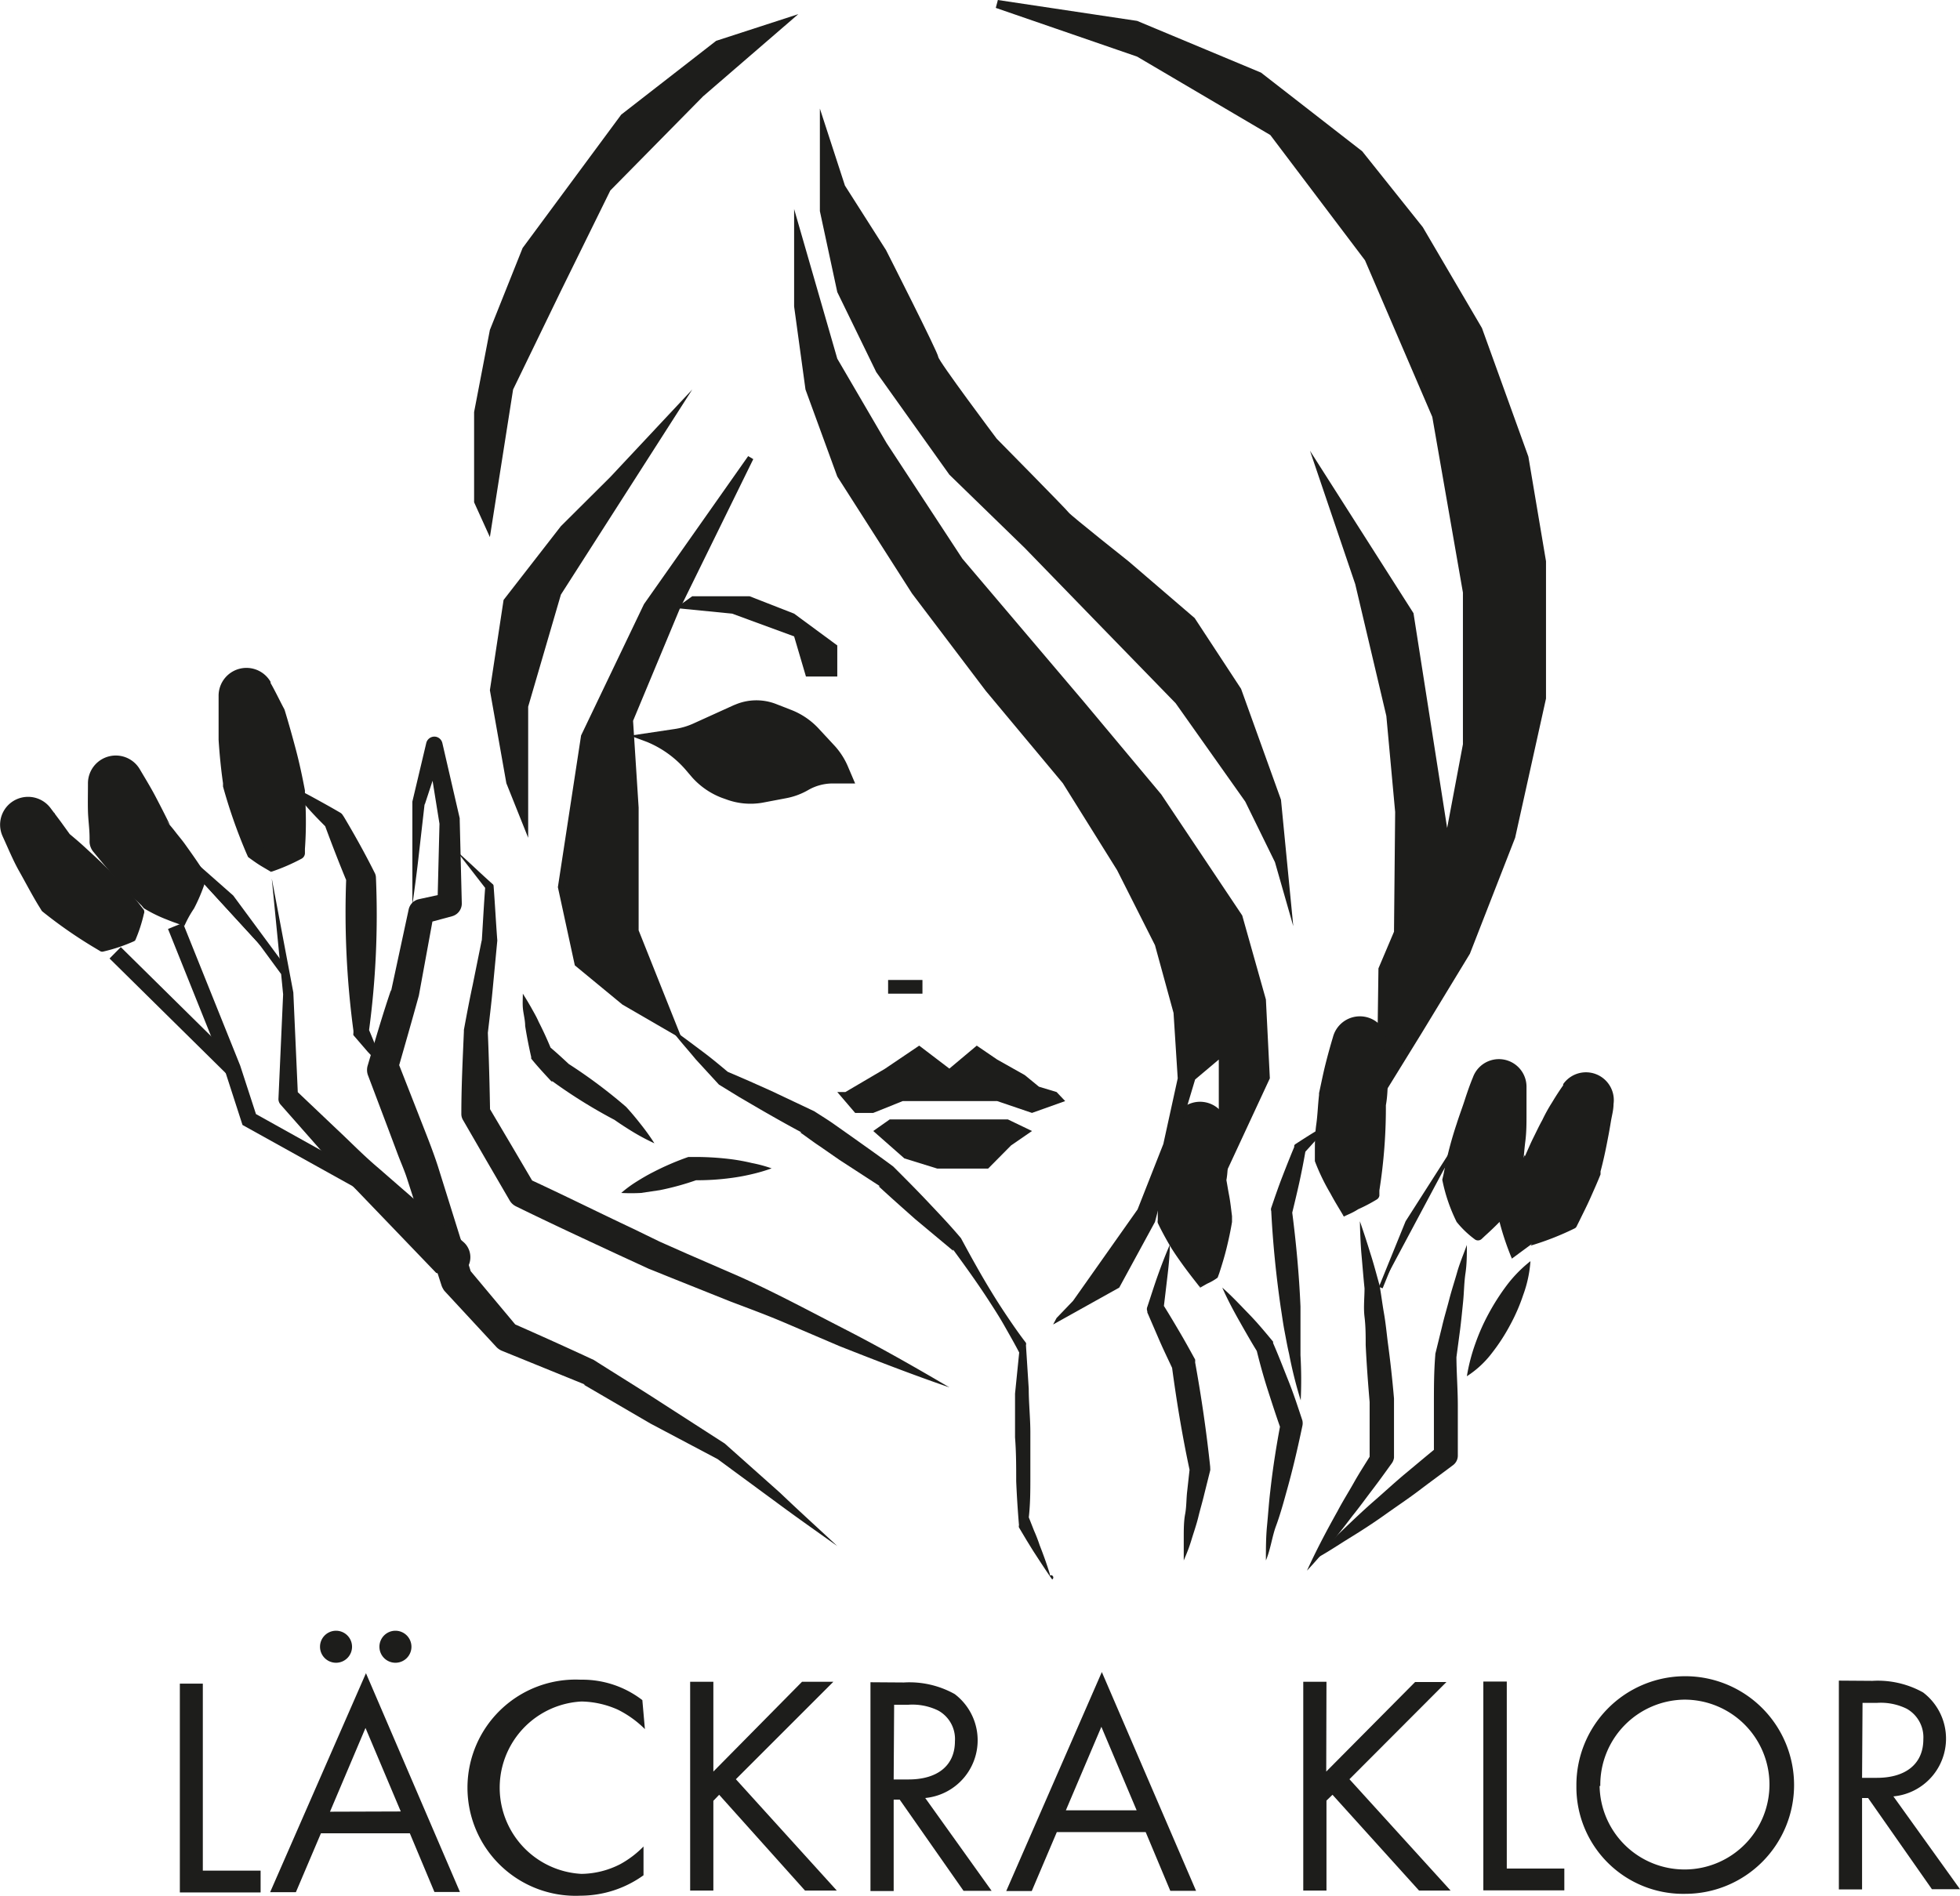 <svg id="Lager_1" data-name="Lager 1" xmlns="http://www.w3.org/2000/svg" width="84.46" height="81.71" viewBox="0 0 84.46 81.71">
  <g>
    <polygon points="32.3 19.73 27.83 26.1 25.12 31.75 24.17 38.23 24.88 41.53 26.88 43.18 29.12 44.48 27.36 40.12 27.36 34.82 27.12 31.05 29.12 26.21 32.3 19.73" style="fill: #1d1d1b"/>
    <path d="M285.24,424.43l-2.57-1.49-2.05-1.69-.73-3.37,1-6.54,2.71-5.66,4.49-6.38.22.13-3.18,6.48-2,4.8.24,3.74v5.29Zm-4.39-3.32,2,1.62,1.89,1.09-1.63-4.06v-5.3l-.24-3.79v0l2-4.83,2.45-5-3.53,5-2.69,5.62-.93,6.44Z" transform="translate(-255.85 -379.64)" style="fill: #1d1d1b"/>
  </g>
  <path d="M301.19,447.72c-.26-.37-.5-.74-.74-1.11-.12-.18-.23-.37-.35-.56l-.34-.57a.17.17,0,0,1,0-.1v0q-.08-.94-.12-1.89c0-.63,0-1.26-.05-1.89,0-.31,0-.63,0-.94v-.47l0-.48.19-1.88,0,.13c-.2-.39-.42-.77-.64-1.16s-.46-.76-.7-1.13c-.48-.74-1-1.46-1.52-2.17l0,.05-1.63-1.36c-.53-.47-1.06-.94-1.58-1.42l.06,0-1.74-1.13-.85-.59c-.29-.19-.56-.4-.85-.6l.06,0c-.6-.32-1.2-.66-1.79-1l-.89-.52-.88-.54,0,0,0,0-1-1.09c-.31-.38-.64-.74-.94-1.13a0,0,0,0,1,0-.07,0,0,0,0,1,.06,0c.4.28.79.58,1.18.87s.77.61,1.14.92l-.08-.06.95.41.94.42,1.86.88,0,0h0c.29.19.59.37.87.57l.85.6c.56.4,1.13.8,1.68,1.21l0,0,0,0c.5.5,1,1,1.49,1.52s.95,1,1.43,1.57l0,0v0c.42.78.85,1.56,1.31,2.31.23.38.47.75.72,1.12s.5.73.77,1.08a.17.17,0,0,1,0,.1v0l.12,1.88c0,.63.07,1.26.07,1.88s0,1.26,0,1.89,0,1.25-.08,1.88l0-.14.24.61a6.62,6.62,0,0,1,.24.62c.16.41.31.82.44,1.25,0,0,0,.06,0,.06A.06.06,0,0,1,301.19,447.72Z" transform="translate(-255.85 -379.64)" style="fill: #1d1d1b"/>
  <polygon points="29.83 16.79 26.3 20.56 24.17 22.68 21.7 25.86 21.11 29.75 21.82 33.76 22.76 36.11 22.76 30.46 24.17 25.63 29.83 16.79" style="fill: #1d1d1b"/>
  <path d="M289.1,430a7.36,7.36,0,0,1-.85.25,8.65,8.65,0,0,1-.86.16,10.9,10.9,0,0,1-1.71.1l.17,0a11.72,11.72,0,0,1-1.57.43l-.81.12a8,8,0,0,1-.85,0,5.15,5.15,0,0,1,.68-.5c.24-.15.48-.29.72-.41a11.52,11.52,0,0,1,1.49-.64l.08,0h.09a12.26,12.26,0,0,1,1.71.1,8.65,8.65,0,0,1,.86.16A5.87,5.87,0,0,1,289.1,430Z" transform="translate(-255.85 -379.64)" style="fill: #1d1d1b"/>
  <path d="M278.38,422.47q.19.3.36.6c.11.2.23.4.32.61.21.41.4.83.57,1.25l-.11-.18c.3.25.58.51.87.78l-.08-.06a22,22,0,0,1,2.52,1.88l0,0c.22.24.43.49.64.76a9.81,9.81,0,0,1,.58.81,9.42,9.42,0,0,1-.89-.47c-.28-.17-.56-.35-.83-.54l0,0a22.08,22.08,0,0,1-2.67-1.66l-.05,0,0,0c-.26-.28-.53-.57-.78-.87l-.09-.11,0-.07c-.1-.44-.19-.89-.26-1.34,0-.23-.06-.46-.09-.69S278.38,422.71,278.38,422.47Z" transform="translate(-255.85 -379.64)" style="fill: #1d1d1b"/>
  <path d="M296.76,439.44c-1.6-.55-3.17-1.16-4.74-1.78l-2.34-1c-.77-.33-1.56-.62-2.35-.92l-2.35-.94-1.17-.47-1.15-.53c-1.53-.71-3.06-1.42-4.57-2.16h0a.64.64,0,0,1-.28-.26l-1-1.72-1-1.73v0a.51.51,0,0,1-.08-.29c0-1.18.06-2.36.11-3.54v-.07c.12-.65.24-1.29.38-1.94l.39-1.93v.05c.05-.78.09-1.57.15-2.35l.05.12-1.28-1.65c.52.46,1,.93,1.54,1.41a.11.11,0,0,1,.05.09v0c.06.78.1,1.57.16,2.35v0l-.19,2c-.06.66-.14,1.31-.22,2v-.08c.05,1.18.08,2.36.1,3.54l-.08-.32,1,1.69,1,1.7-.29-.27c1.52.7,3,1.44,4.55,2.17l1.13.55,1.15.51,2.3,1c1.54.69,3,1.48,4.52,2.26S295.3,438.58,296.76,439.44Z" transform="translate(-255.85 -379.64)" style="fill: #1d1d1b"/>
  <path d="M291.93,446.28c-.87-.62-1.74-1.23-2.59-1.86l-2.57-1.89,0,0L283.88,441,281,439.32l.06,0-3.59-1.46a.71.71,0,0,1-.22-.15v0L275,435.28a.94.94,0,0,1-.12-.22h0l-1.48-4.59c-.12-.38-.29-.75-.43-1.13l-.42-1.12-.85-2.25h0a.67.67,0,0,1,0-.42c.32-1.08.63-2.16,1-3.24v.06l.76-3.53v0a.58.58,0,0,1,.43-.44l1.24-.27-.43.55.09-3.61v.09l-.53-3.3.7,0-.81,2.47v-.06l-.25,2.19c-.08.73-.18,1.46-.28,2.19,0-.74,0-1.47,0-2.21l0-2.2v-.05l.6-2.53a.36.36,0,0,1,.43-.26.36.36,0,0,1,.26.26v0l.75,3.25s0,.05,0,.07v0l.09,3.61a.57.57,0,0,1-.41.54h0l-1.22.33.43-.46-.65,3.55v0c-.3,1.09-.61,2.17-.92,3.25l0-.43.89,2.27c.29.75.6,1.5.85,2.27l1.45,4.64-.13-.23,2.09,2.5-.23-.16c1.18.52,2.36,1.05,3.54,1.6h0l0,0c.94.6,1.89,1.18,2.83,1.79l2.81,1.81h0l2.38,2.12C290.36,444.84,291.15,445.55,291.93,446.28Z" transform="translate(-255.85 -379.64)" style="fill: #1d1d1b"/>
  <path d="M274.65,434.51l-3.43-3.57c-.58-.58-1.1-1.22-1.65-1.84l-1.63-1.85,0,0a.36.36,0,0,1-.09-.27l.2-4.48v0l-.49-5,.93,4.92h0v0l.2,4.48-.12-.29,1.78,1.69c.6.56,1.17,1.15,1.8,1.68l3.71,3.23a.87.87,0,0,1-1.14,1.31Z" transform="translate(-255.85 -379.64)" style="fill: #1d1d1b"/>
  <g>
    <polyline points="6.97 36.11 9.91 38.71 12.25 41.87" style="fill: #1d1d1b"/>
    <g>
      <polyline points="6.97 36.11 9.91 38.71 12.25 41.87" style="fill: #1d1d1b"/>
      <polygon points="12.11 41.98 9.79 38.82 6.85 36.24 7.08 35.98 10.05 38.6 12.39 41.77 12.11 41.98" style="fill: #1d1d1b"/>
    </g>
  </g>
  <path d="M268.1,413.4c.43.19.84.39,1.24.61s.8.44,1.19.67a.3.3,0,0,1,.08.08l.06.09c.47.79.91,1.58,1.32,2.4a.46.46,0,0,1,.06.22v0a37.42,37.42,0,0,1-.3,6.6l-.06-.18q.19.44.36.87c.11.3.22.6.32.9-.24-.22-.45-.45-.67-.68l-.62-.72a.19.19,0,0,1,0-.09v-.1a38.41,38.41,0,0,1-.31-6.6l.07.28c-.35-.84-.68-1.69-1-2.56l.14.18c-.32-.32-.64-.64-.95-1S268.39,413.76,268.1,413.4Z" transform="translate(-255.85 -379.64)" style="fill: #1d1d1b"/>
  <polygon points="16.28 51.73 10.45 48.49 9.7 46.17 7.24 40.04 7.88 39.78 10.35 45.93 11.03 48.02 16.61 51.13 16.28 51.73" style="fill: #1d1d1b"/>
  <g>
    <line x1="4.96" y1="41.06" x2="10.03" y2="46.06" style="fill: #1d1d1b"/>
    <g>
      <line x1="4.96" y1="41.06" x2="10.03" y2="46.06" style="fill: #1d1d1b"/>
      <rect x="263" y="419.65" width="0.69" height="7.12" transform="translate(-478.71 -66.25) rotate(-45.38)" style="fill: #1d1d1b"/>
    </g>
  </g>
  <g>
    <polygon points="11.68 37.58 12.74 36.7 12.25 34.39 11.12 31.07 10.55 30.01 10.55 33.76 10.97 36.7 11.68 37.58" style="fill: #1d1d1b"/>
    <path d="M267.53,417.22a10.86,10.86,0,0,0,.79-1.21l-.15.43a23.89,23.89,0,0,1-.95-2.22l0,.11c-.27-.53-.52-1.06-.76-1.6s-.45-1.08-.66-1.63l.08.18c-.19-.36-.39-.7-.57-1.06l2.27-.57c0,.31,0,.63,0,.94s0,.62,0,.94c0,.62-.1,1.24-.18,1.87v-.14a22.14,22.14,0,0,1-.16,3l-.08-.18.17.5A4.15,4.15,0,0,0,267.53,417.22Zm0,0-.44-.26c-.18-.11-.36-.24-.55-.38h0l-.08-.18a22.61,22.61,0,0,1-1-2.86v-.14c-.09-.63-.15-1.25-.19-1.87,0-.32,0-.63,0-.94s0-.63,0-.94a1.2,1.2,0,0,1,2.24-.62l0,.05c.2.35.37.71.56,1.07v0a.53.53,0,0,1,.06.14c.17.56.33,1.13.48,1.7s.27,1.14.38,1.72l0,.11c.05.79.06,1.59,0,2.41v.2a.28.28,0,0,1-.14.22A8.47,8.47,0,0,1,267.53,417.22Z" transform="translate(-255.85 -379.64)" style="fill: #1d1d1b"/>
  </g>
  <g>
    <polygon points="7.93 39.91 8.22 37.88 6.38 36.11 4.96 33.79 4.96 36.11 6.59 38.71 7.93 39.91" style="fill: #1d1d1b"/>
    <path d="M263.79,419.56a5.48,5.48,0,0,0-.15-1.25c-.08-.35-.17-.62-.21-.88l.19.56c-.38-.22-.74-.46-1.09-.7-.19-.12-.35-.25-.53-.37l-.51-.39,0,0-.13-.18c-.28-.36-.55-.72-.8-1.1s-.5-.76-.74-1.15l2.25-.63c0,.39,0,.78,0,1.17s-.05.77-.08,1.16l-.17-.59c.23.46.45.92.65,1.4s.38,1,.55,1.46l-.11-.12c.11.2.2.43.34.71A5.1,5.1,0,0,0,263.79,419.56Zm0,0c-.18-.08-.43-.15-.74-.28a6.11,6.11,0,0,1-1-.49l-.11-.13c-.38-.36-.74-.74-1.08-1.13s-.66-.78-1-1.19a.73.73,0,0,1-.15-.39l0-.19c0-.39-.06-.78-.07-1.16s0-.78,0-1.17a1.2,1.2,0,0,1,2.23-.64h0c.23.39.47.78.68,1.18s.42.81.62,1.22L263,415c.14.17.28.33.41.5s.27.33.4.51c.25.35.5.7.74,1.07l.15.23a.37.37,0,0,1,0,.32,7.49,7.49,0,0,1-.49,1.17C264,419.11,263.88,419.36,263.79,419.56Z" transform="translate(-255.85 -379.64)" style="fill: #1d1d1b"/>
  </g>
  <g>
    <polygon points="5.81 40.54 5.81 39.34 2.14 36.7 1.22 35.52 2.56 38.56 4.47 40.54 5.81 40.54" style="fill: #1d1d1b"/>
    <path d="M261.67,420.19a6.59,6.59,0,0,0-.43-1.2l.18.34c-.37-.13-.73-.28-1.09-.43s-.7-.32-1-.49-.68-.35-1-.54-.66-.38-1-.58a.64.64,0,0,1-.15-.13l-.09-.1-.49-.57-.46-.58,2.06-1.23c.22.5.43,1,.63,1.54s.37,1,.53,1.58l-.2-.3a20.64,20.64,0,0,1,1.52,2.36l-.34-.14A9.58,9.58,0,0,0,261.67,420.19Zm0,0a7.16,7.16,0,0,1-1.35.46.2.2,0,0,1-.13,0l-.2-.12a19.75,19.75,0,0,1-2.31-1.6.24.24,0,0,1-.06-.08l-.13-.21c-.29-.48-.56-1-.82-1.46s-.48-1-.71-1.5v0a1.2,1.2,0,0,1,.61-1.59,1.21,1.21,0,0,1,1.45.37l.45.6.44.61-.24-.23c.29.24.58.48.86.74s.56.51.83.78.54.54.8.83.51.58.75.89l.14.18a.21.21,0,0,1,0,.17A6.48,6.48,0,0,1,261.67,420.19Z" transform="translate(-255.85 -379.64)" style="fill: #1d1d1b"/>
  </g>
  <polygon points="34.4 0.61 30.86 1.76 26.77 4.94 22.52 10.69 21.11 14.22 20.43 17.76 20.43 21.65 21.11 23.15 22.11 16.79 24.17 12.54 26.3 8.21 30.3 4.15 34.4 0.61" style="fill: #1d1d1b"/>
  <path d="M306.86,446.9c0-.35,0-.7,0-1s0-.69.06-1,.05-.69.09-1l.11-1v.14c-.32-1.49-.57-3-.77-4.5l.05.15c-.19-.41-.39-.82-.57-1.23l-.54-1.25,0-.05a.25.25,0,0,1,0-.19c.15-.45.29-.9.45-1.35s.33-.89.52-1.33c0,.48-.06,1-.11,1.42s-.11.95-.17,1.42l0-.24c.24.38.47.77.7,1.16s.45.79.67,1.19a.56.56,0,0,1,0,.12v0c.27,1.49.49,3,.65,4.51v.05a.34.34,0,0,1,0,.1l-.25,1c-.08.34-.18.67-.26,1s-.2.67-.3,1S307,446.57,306.86,446.9Z" transform="translate(-255.85 -379.64)" style="fill: #1d1d1b"/>
  <path d="M310.4,446.9c0-.51,0-1,.05-1.51s.08-1,.14-1.49c.11-1,.27-2,.45-2.94l0,.27c-.2-.56-.38-1.12-.56-1.68s-.34-1.14-.48-1.71l.05.1c-.28-.45-.54-.91-.8-1.37s-.51-.93-.73-1.43c.41.36.77.75,1.14,1.13s.71.79,1.05,1.2l0,0,0,.06c.24.55.45,1.1.67,1.65s.4,1.11.59,1.68h0a.53.53,0,0,1,0,.25c-.21,1-.43,1.94-.7,2.89-.13.48-.28,1-.44,1.43S310.6,446.43,310.4,446.9Z" transform="translate(-255.85 -379.64)" style="fill: #1d1d1b"/>
  <path d="M311.9,440a18.55,18.55,0,0,1-.5-2c-.08-.34-.14-.69-.2-1s-.11-.69-.16-1c-.2-1.38-.34-2.77-.41-4.16v0a.22.22,0,0,1,0-.14c.15-.44.3-.88.47-1.32s.34-.87.52-1.3l0-.06a.13.13,0,0,1,.06-.07c.49-.32,1-.64,1.5-.92-.36.47-.76.9-1.15,1.33l.08-.13q-.12.69-.27,1.38c-.1.45-.21.91-.32,1.36l0-.18c.18,1.38.31,2.77.37,4.16q0,.53,0,1.05c0,.35,0,.7,0,1.05A18.63,18.63,0,0,1,311.9,440Z" transform="translate(-255.85 -379.64)" style="fill: #1d1d1b"/>
  <path d="M312.17,447.34c.4-.88.85-1.73,1.32-2.57.22-.42.48-.83.71-1.24s.5-.82.75-1.23l-.08.27c0-.43,0-.85,0-1.28s0-.84,0-1.27v.05c-.07-.81-.13-1.63-.17-2.45,0-.4,0-.81-.05-1.22s0-.82,0-1.23v0c-.05-.48-.09-1-.13-1.44s-.06-1-.07-1.45q.24.69.45,1.38c.15.46.27.93.4,1.39v0c.07.41.12.81.19,1.21s.11.81.16,1.22c.11.81.2,1.62.27,2.44v0h0c0,.43,0,.85,0,1.27s0,.85,0,1.28v0a.53.53,0,0,1-.08.22c-.28.39-.56.78-.85,1.16s-.57.77-.87,1.14C313.44,445.89,312.83,446.63,312.17,447.34Z" transform="translate(-255.85 -379.64)" style="fill: #1d1d1b"/>
  <path d="M319.06,433.3c0,.41,0,.82-.06,1.22s-.06.81-.1,1.21-.08.81-.13,1.21l-.16,1.2v-.08c0,.72.06,1.44.06,2.16s0,1.45,0,2.17h0a.51.51,0,0,1-.19.39c-.49.37-1,.74-1.46,1.09s-1,.71-1.49,1.06-1,.68-1.52,1-1,.65-1.57.95c.42-.46.85-.89,1.29-1.31s.88-.84,1.34-1.24.9-.81,1.37-1.2.93-.78,1.4-1.16l-.2.4c0-.72,0-1.44,0-2.17s0-1.44.06-2.16V438l.29-1.18c.09-.39.21-.78.31-1.17s.23-.78.34-1.17S318.92,433.69,319.06,433.3Z" transform="translate(-255.85 -379.64)" style="fill: #1d1d1b"/>
  <path d="M321.8,434a5.27,5.27,0,0,1-.31,1.45,8,8,0,0,1-.57,1.31,8.2,8.2,0,0,1-.78,1.2,4.22,4.22,0,0,1-1.08,1,8,8,0,0,1,.37-1.42,8.88,8.88,0,0,1,.58-1.3,9.73,9.73,0,0,1,.77-1.2A5.65,5.65,0,0,1,321.8,434Z" transform="translate(-255.85 -379.64)" style="fill: #1d1d1b"/>
  <g>
    <polyline points="62.77 49.37 60.65 52.67 59.5 55.5" style="fill: #1d1d1b"/>
    <polygon points="59.58 55.53 59.42 55.47 60.57 52.64 62.69 49.32 62.84 49.42 60.72 52.72 59.58 55.53" style="fill: #1d1d1b"/>
  </g>
  <g>
    <polyline points="65.15 54.25 65.15 52.44 66.57 50.37 67.81 48.25 68.33 47.46 67.98 50.37 67.45 52.44 65.95 53.66" style="fill: #1d1d1b"/>
    <path d="M321,433.89a11.92,11.92,0,0,1-.59-1.81V432l.1-.26a20.27,20.27,0,0,1,1.05-2.32l0,.06c.12-.26.23-.53.36-.79s.25-.52.39-.77a7,7,0,0,1,.42-.76c.15-.25.31-.5.48-.74l0-.05a1.2,1.2,0,0,1,2.17.86c0,.25-.07.49-.11.73s-.08.48-.13.73c-.09.48-.2,1-.32,1.44l0,.13c-.13.33-.28.66-.43,1s-.31.65-.48,1l-.13.26a.19.19,0,0,1-.08.07,12.17,12.17,0,0,1-1.89.74,12.76,12.76,0,0,1,1.11-1.7l-.21.32c0-.36,0-.72.05-1.08s.07-.72.11-1.08l0,.13c0-.49,0-1,0-1.47,0-.25,0-.49.05-.74s.05-.48.07-.73l2.2.82c-.14.23-.3.45-.46.68l-.45.7c-.15.24-.31.47-.47.7s-.33.46-.5.69l0,.06a20.24,20.24,0,0,1-1.78,1.81l.1-.33A13.08,13.08,0,0,1,321,433.89Z" transform="translate(-255.85 -379.64)" style="fill: #1d1d1b"/>
  </g>
  <g>
    <polygon points="62.77 52.67 62.77 50.85 64 48.25 64.58 46.84 64.58 49.75 64.58 51.43 63.67 53.02 62.77 52.67" style="fill: #1d1d1b"/>
    <path d="M318.62,432.31a7.24,7.24,0,0,1-.62-1.82l.06-.26a16.52,16.52,0,0,1,.56-2.15c.11-.35.24-.69.34-1s.23-.69.36-1a1.19,1.19,0,0,1,2.31.39v.06c0,.38,0,.77,0,1.15s0,.76-.05,1.15-.07.76-.12,1.15-.11.76-.18,1.15l-.06.31a.23.23,0,0,1-.05.1,14.09,14.09,0,0,1-1.32,1.36l-.16.15a.23.23,0,0,1-.3,0A4.23,4.23,0,0,1,318.62,432.31Zm0,0a7.12,7.12,0,0,0,1,0l-.46.17a15.22,15.22,0,0,1,.5-1.82l-.12.42c-.07-.39-.13-.77-.18-1.15s-.09-.77-.12-1.15,0-.77,0-1.15,0-.77,0-1.15l2.31.45c-.14.35-.31.69-.47,1-.09.17-.16.34-.26.5l-.3.48a17.73,17.73,0,0,1-1.33,1.83l.06-.27C319.09,431,318.85,431.55,318.62,432.31Z" transform="translate(-255.85 -379.64)" style="fill: #1d1d1b"/>
  </g>
  <g>
    <polygon points="57.91 52.44 57.38 49.93 57.91 47.46 58.61 45.07 58.61 47.72 58.97 51.43 57.91 52.44" style="fill: #1d1d1b"/>
    <path d="M313.76,432.08c-.14-.25-.35-.57-.58-1a9,9,0,0,1-.67-1.39v-.3c0-.43,0-.86.06-1.28s.07-.85.12-1.27l0-.08c.09-.41.17-.82.27-1.22s.21-.8.33-1.2a1.2,1.2,0,0,1,2.36.29v0c0,.22,0,.44,0,.67s0,.44,0,.66c0,.44,0,.88-.08,1.32v-.1a23,23,0,0,1-.28,3.77l0,.23a.24.24,0,0,1-.11.16,6.94,6.94,0,0,1-.8.42C314.1,431.94,313.9,432,313.76,432.08Zm0,0a3.84,3.84,0,0,0,.47-.76c.11-.23.18-.43.26-.59l-.15.39a21.87,21.87,0,0,1-1-3.65v-.11c0-.44-.07-.88-.08-1.32,0-.22,0-.44,0-.66s0-.45,0-.67l2.36.35c-.12.39-.24.79-.38,1.18s-.28.78-.43,1.17l0-.08c-.13.4-.26.8-.41,1.2s-.31.8-.48,1.2v-.31c0,.33-.07.68-.13,1.12A7.5,7.5,0,0,0,313.76,432.08Z" transform="translate(-255.85 -379.64)" style="fill: #1d1d1b"/>
  </g>
  <g>
    <polygon points="51.72 55.5 50.75 52.44 51.23 49.93 51.72 48.75 51.72 50.9 52.25 52.67 52.25 54.88 51.72 55.5" style="fill: #1d1d1b"/>
    <path d="M307.57,435.14c-.21-.27-.51-.64-.85-1.12-.17-.24-.35-.5-.51-.78s-.33-.59-.47-.89a.27.27,0,0,1,0-.12v-.32c0-.22,0-.43,0-.65s0-.43.05-.64,0-.42.06-.64,0-.42.08-.63c0,0,0-.06,0-.09l.05-.14c.14-.4.3-.79.45-1.19h0a1.2,1.2,0,0,1,2.33.46c0,.36,0,.72,0,1.08s0,.72-.07,1.08l-.05-.33c.07.31.11.61.17.92s.09.61.13.92l0,.25c-.06.37-.14.74-.23,1.11s-.2.73-.32,1.1l-.07.19s0,0,0,0a2.35,2.35,0,0,1-.45.26Zm0,0a1.9,1.9,0,0,0,.21-.47c0-.14.06-.26.08-.35l-.07.2a11.4,11.4,0,0,1-.32-1.1q-.14-.56-.24-1.11l0,.25c-.15-.27-.27-.56-.41-.84s-.25-.57-.36-.85l0-.12v-.2c0-.36-.06-.72-.07-1.08s0-.72,0-1.08l2.33.47c-.17.39-.33.78-.52,1.16l.07-.22c-.05.2-.1.41-.16.62s-.11.41-.18.61-.12.41-.2.61-.14.41-.22.61l0-.44c0,.2,0,.41,0,.64l0,.75A11.67,11.67,0,0,0,307.57,435.14Z" transform="translate(-255.85 -379.64)" style="fill: #1d1d1b"/>
  </g>
  <g>
    <polygon points="42.97 0.17 48.89 1.05 54.19 3.27 58.52 6.62 61.13 9.89 63.67 14.22 65.68 19.73 66.44 24.21 66.48 30.09 65.15 36.11 63.21 41.06 61.13 44.48 59.5 47.07 59.55 41.81 60.24 40.19 60.29 34.99 59.91 30.84 58.57 25.14 57.07 20.72 60.73 26.45 62.35 36.7 63.21 32.11 63.21 25.54 61.88 17.92 58.97 11.13 54.86 5.69 49.09 2.29 42.97 0.17" style="fill: #1d1d1b"/>
    <path d="M315.17,427.32l.08-5.94.67-1.58.05-5.16-.38-4.14-1.34-5.68-1.95-5.75,4.46,7,1.45,9.26.68-3.61v-6.54l-1.32-7.57-2.9-6.75-4.08-5.4-5.74-3.38-6.09-2.1.09-.34,6,.9,5.34,2.23,4.36,3.39,2.61,3.27,2.55,4.35,2,5.54.76,4.51,0,5.92v0l-1.33,6-1.95,5-2.09,3.44Zm.41-5.83-.05,4.61,1.31-2.07,2.07-3.41,1.93-4.93,1.32-6-.05-5.85-.74-4.46-2-5.47-2.53-4.31-2.58-3.23L310,383.06l-5.26-2.19-4.07-.61,4.36,1.51,5.86,3.45,4.13,5.49,2.93,6.82,1.32,7.62v6.6l-1.05,5.61-1.76-11.2-2.88-4.5,1,3.07,1.34,5.71.39,4.18-.06,5.28Z" transform="translate(-255.85 -379.64)" style="fill: #1d1d1b"/>
  </g>
  <path d="M291.18,384.32v4.42l.75,3.49,1.68,3.45,3.15,4.42,3.25,3.16,3.32,3.42,3.18,3.27,3,4.24,1.28,2.61.79,2.76-.53-5.45-1.72-4.78-2-3.05-2.83-2.43s-2.52-2-2.6-2.12-3.1-3.18-3.1-3.18-2.52-3.36-2.52-3.53-2.25-4.6-2.25-4.6l-1.77-2.78Z" transform="translate(-255.85 -379.64)" style="fill: #1d1d1b"/>
  <polygon points="34.22 9.01 34.22 13.21 34.71 16.79 36.08 20.54 39.3 25.58 42.48 29.78 45.8 33.76 48.14 37.51 49.77 40.74 50.57 43.66 50.75 46.48 50.13 49.31 49.02 52.13 46.24 56.07 45.53 56.81 45.38 57.09 48.23 55.5 49.77 52.67 50.48 49.93 51.5 46.53 52.52 45.67 52.52 47.85 52.69 50.85 54.72 46.48 54.55 43.08 53.53 39.46 50.04 34.24 46.68 30.22 41.47 24.08 38.2 19.09 36.08 15.46 34.22 9.01" style="fill: #1d1d1b"/>
  <polygon points="36.08 29.16 36.08 27.82 34.22 26.45 32.3 25.7 29.83 25.7 29.12 26.21 31.55 26.45 34.22 27.43 34.73 29.16 36.08 29.16" style="fill: #1d1d1b"/>
  <path d="M283,411.35l1.94-.29a3,3,0,0,0,.78-.23l1.74-.79.15-.06h0a2.34,2.34,0,0,1,1.67,0l.64.25a3.19,3.19,0,0,1,1.25.86l.65.7a3.17,3.17,0,0,1,.59.94l.29.68-1,0a2.12,2.12,0,0,0-1,.27h0a3,3,0,0,1-1,.37l-1,.19a3,3,0,0,1-1.57-.15l-.17-.06a3.28,3.28,0,0,1-1.3-.9l-.29-.34a4.45,4.45,0,0,0-1.64-1.17Z" transform="translate(-255.85 -379.64)" style="fill: #1d1d1b"/>
  <polyline points="36.43 47.07 38.13 46.07 39.61 45.07 40.91 46.06 42.09 45.07 42.97 45.67 44.16 46.34 44.77 46.84 45.53 47.07 45.9 47.46 44.47 47.97 42.97 47.46 40.91 47.46 38.9 47.46 37.63 47.97 36.85 47.97 36.08 47.07" style="fill: #1d1d1b"/>
  <polygon points="37.63 48.75 38.97 49.93 40.39 50.37 42.58 50.37 43.57 49.37 44.47 48.75 43.43 48.25 40.91 48.25 38.34 48.25 37.63 48.75" style="fill: #1d1d1b"/>
  <rect x="38.27" y="42.24" width="1.48" height="0.59" style="fill: #1d1d1b"/>
  <g>
    <path d="M264.59,452.21v8.06h2.49v.94H263.6v-9Z" transform="translate(-255.85 -379.64)" style="fill: #1d1d1b"/>
    <path d="M273.51,458.66h-3.83l-1.08,2.54h-1.11l4.13-9.44,4.05,9.43h-1.1Zm-3.19-8.73a.69.69,0,1,1-.68.69A.69.69,0,0,1,270.32,449.93Zm2.8,7.79-1.52-3.6-1.53,3.61Zm-.23-7.79a.69.69,0,1,1-.69.69A.69.69,0,0,1,272.89,449.93Z" transform="translate(-255.85 -379.64)" style="fill: #1d1d1b"/>
    <path d="M283.64,454.17a4.45,4.45,0,0,0-1.17-.84,4,4,0,0,0-1.56-.35,3.72,3.72,0,0,0,0,7.43,3.75,3.75,0,0,0,1.67-.42,4.25,4.25,0,0,0,1-.76v1.24a4.66,4.66,0,0,1-2.71.88,4.66,4.66,0,1,1,0-9.31,4.24,4.24,0,0,1,2.66.88Z" transform="translate(-255.85 -379.64)" style="fill: #1d1d1b"/>
    <path d="M286.59,456l3.82-3.87h1.35l-4.2,4.2,4.35,4.8h-1.37l-3.7-4.13-.25.26v3.87h-1l0-9h1Z" transform="translate(-255.85 -379.64)" style="fill: #1d1d1b"/>
    <path d="M294.8,452.16a4,4,0,0,1,2.19.5,2.5,2.5,0,0,1-1.27,4.48l2.86,4h-1.21l-2.75-3.93h-.26v3.94h-1v-9Zm-.44,4.18H295c1.24,0,2-.59,2-1.65a1.4,1.4,0,0,0-.72-1.32,2.53,2.53,0,0,0-1.29-.25h-.61Z" transform="translate(-255.85 -379.64)" style="fill: #1d1d1b"/>
    <path d="M305.22,458.61h-3.83l-1.08,2.54h-1.1l4.12-9.44,4.06,9.43h-1.11Zm-.39-.94-1.52-3.6-1.53,3.6Z" transform="translate(-255.85 -379.64)" style="fill: #1d1d1b"/>
    <path d="M313,456l3.83-3.86h1.35L314,456.33l4.36,4.8H317L313.27,457l-.26.25v3.88h-1l0-9h1Z" transform="translate(-255.85 -379.64)" style="fill: #1d1d1b"/>
    <path d="M320.78,452.12v8.06h2.48v.94h-3.49v-9Z" transform="translate(-255.85 -379.64)" style="fill: #1d1d1b"/>
    <path d="M323.78,456.62a4.69,4.69,0,1,1,4.69,4.65A4.6,4.6,0,0,1,323.78,456.62Zm1,0a3.66,3.66,0,1,0,3.65-3.72A3.67,3.67,0,0,0,324.81,456.62Z" transform="translate(-255.85 -379.64)" style="fill: #1d1d1b"/>
    <path d="M336.53,452.09a4,4,0,0,1,2.19.5,2.5,2.5,0,0,1-1.28,4.48l2.87,4H339.1l-2.75-3.93h-.26v3.94h-1v-9Zm-.44,4.18h.64c1.24,0,2-.6,2-1.66a1.41,1.41,0,0,0-.72-1.32,2.53,2.53,0,0,0-1.29-.25h-.61Z" transform="translate(-255.85 -379.64)" style="fill: #1d1d1b"/>
  </g>
</svg>
